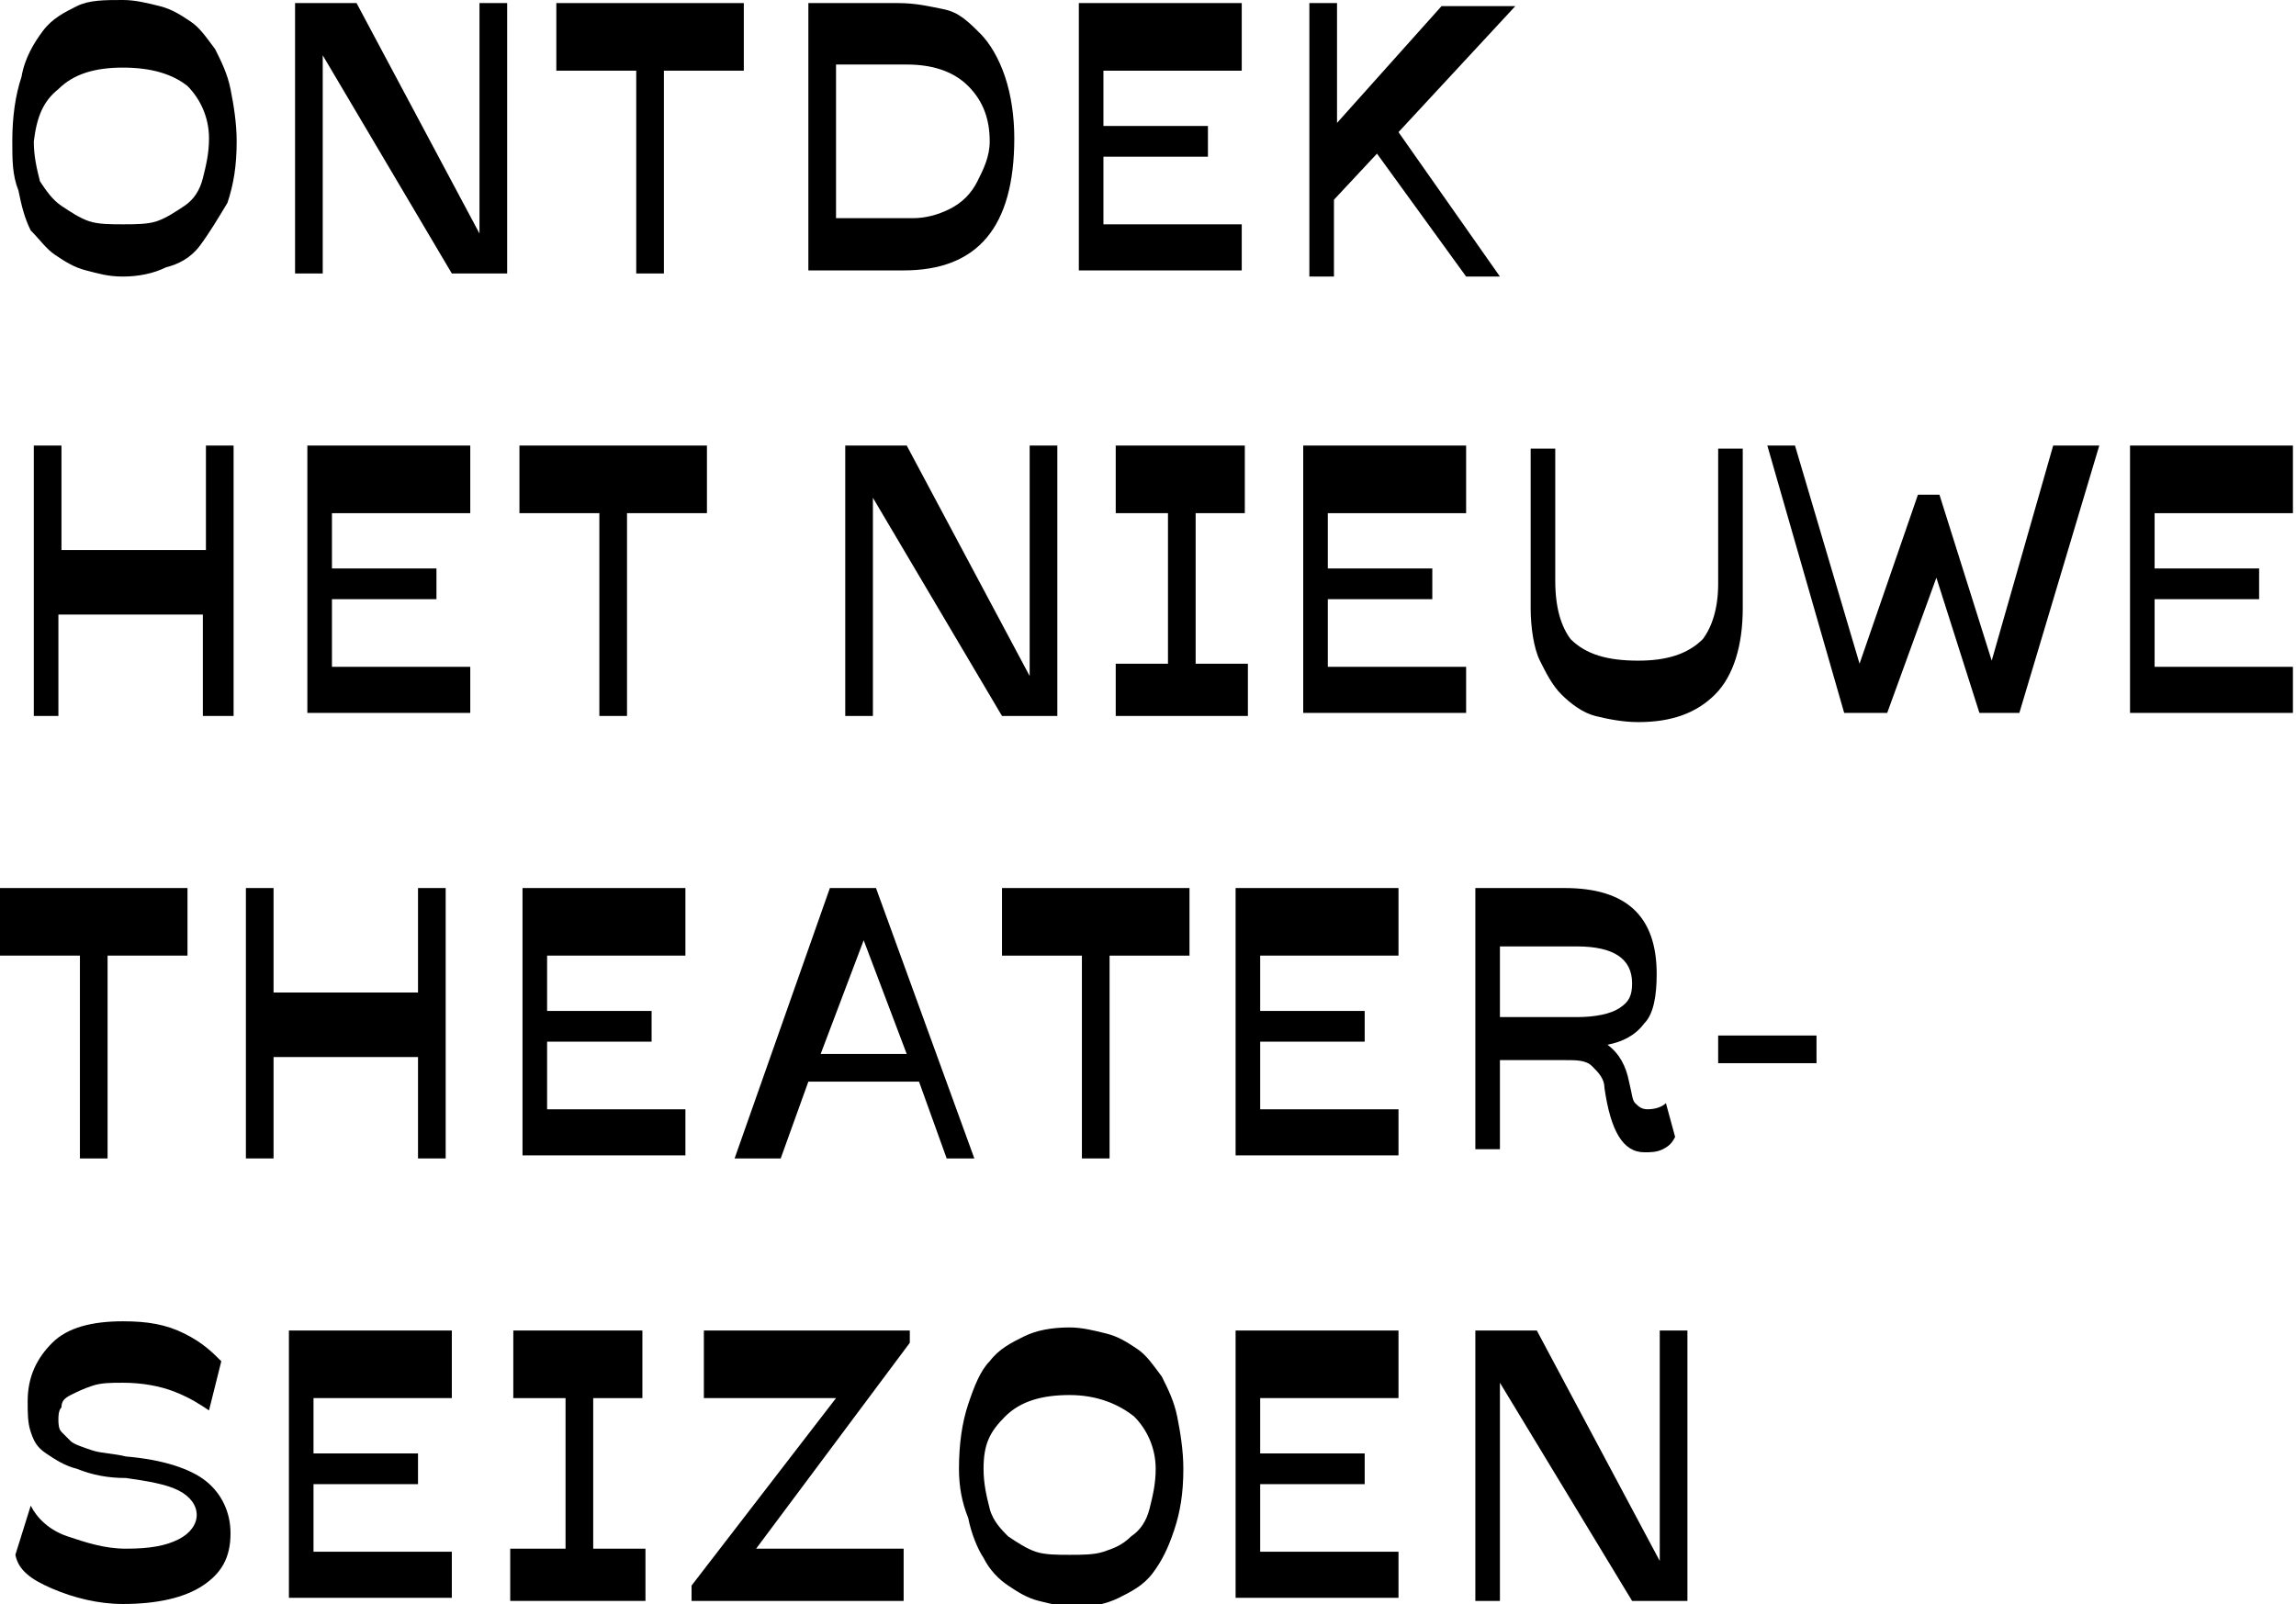 <?xml version="1.0" encoding="utf-8"?>
<!-- Generator: Adobe Illustrator 24.3.0, SVG Export Plug-In . SVG Version: 6.00 Build 0)  -->
<svg version="1.1" id="Laag_1" xmlns="http://www.w3.org/2000/svg" xmlns:xlink="http://www.w3.org/1999/xlink" x="0px" y="0px"
	 width="74.7px" height="52.2px" viewBox="0 0 74.7 52.2" style="enable-background:new 0 0 74.7 52.2;" xml:space="preserve">
<g>
	<path d="M0.4,4.6c0-0.8,0.1-1.5,0.3-2.1C0.8,1.9,1.1,1.4,1.4,1c0.3-0.4,0.7-0.6,1.1-0.8S3.4,0,4,0c0.4,0,0.8,0.1,1.2,0.2
		s0.7,0.3,1,0.5c0.3,0.2,0.5,0.5,0.8,0.9c0.2,0.4,0.4,0.8,0.5,1.3c0.1,0.5,0.2,1.1,0.2,1.7c0,0.8-0.1,1.4-0.3,2
		C7.1,7.1,6.8,7.6,6.5,8S5.8,8.6,5.4,8.7C5,8.9,4.5,9,4,9C3.5,9,3.2,8.9,2.8,8.8s-0.7-0.3-1-0.5C1.5,8.1,1.3,7.8,1,7.5
		C0.8,7.1,0.7,6.7,0.6,6.2C0.4,5.7,0.4,5.2,0.4,4.6z M1.1,4.6C1.1,4.6,1.1,4.6,1.1,4.6c0,0.5,0.1,0.9,0.2,1.3C1.5,6.2,1.7,6.5,2,6.7
		c0.3,0.2,0.6,0.4,0.9,0.5C3.2,7.3,3.6,7.3,4,7.3c0.4,0,0.8,0,1.1-0.1C5.4,7.1,5.7,6.9,6,6.7c0.3-0.2,0.5-0.5,0.6-0.9
		c0.1-0.4,0.2-0.8,0.2-1.3c0,0,0,0,0,0c0-0.7-0.3-1.3-0.7-1.7C5.6,2.4,4.9,2.2,4,2.2c-0.9,0-1.6,0.2-2.1,0.7
		C1.4,3.3,1.2,3.8,1.1,4.6z"/>
	<path d="M9.6,8.9V0.1h2l4,7.5V0.1h0.9v8.8h-1.8l-4.2-7.1v7.1H9.6z"/>
	<path d="M18.1,2.3V0.1h6.1v2.2h-2.6v6.6h-0.9V2.3H18.1z"/>
	<path d="M26.3,8.9V0.1h2.9c0.6,0,1,0.1,1.5,0.2s0.8,0.4,1.2,0.8c0.3,0.3,0.6,0.8,0.8,1.4c0.2,0.6,0.3,1.3,0.3,2
		c0,2.9-1.2,4.3-3.6,4.3H26.3z M27.2,7.1h2.5c0.4,0,0.8-0.1,1.2-0.3s0.7-0.5,0.9-0.9c0.2-0.4,0.4-0.8,0.4-1.3c0-0.7-0.2-1.3-0.7-1.8
		c-0.5-0.5-1.2-0.7-2-0.7h-2.3V7.1z"/>
	<path d="M35.1,8.9V0.1h5.3v2.2h-4.5v1.8h3.4v1h-3.4v2.2h4.5v1.5H35.1z"/>
	<path d="M42.6,8.9V0.1h0.9V4l3.4-3.8h2.4l-3.8,4.1l3.3,4.7h-1.1l-2.9-4l-1.4,1.5v2.5H42.6z"/>
	<path d="M1.1,23.3v-8.8h0.9v3.4h4.7v-3.4h0.9v8.8H6.6V20H1.9v3.3H1.1z"/>
	<path d="M10,23.3v-8.8h5.3v2.2h-4.5v1.8h3.4v1h-3.4v2.2h4.5v1.5H10z"/>
	<path d="M16.9,16.7v-2.2H23v2.2h-2.6v6.6h-0.9v-6.6H16.9z"/>
	<path d="M27.5,23.3v-8.8h2l4,7.5v-7.5h0.9v8.8h-1.8l-4.2-7.1v7.1H27.5z"/>
	<path d="M36.3,23.3v-1.7H38v-4.9h-1.7v-2.2h4.2v2.2h-1.6v4.9h1.7v1.7H36.3z"/>
	<path d="M42.4,23.3v-8.8h5.3v2.2h-4.5v1.8h3.4v1h-3.4v2.2h4.5v1.5H42.4z"/>
	<path d="M49.8,19.8v-5.2h0.8v4.3c0,0.9,0.2,1.5,0.5,1.9c0.5,0.5,1.2,0.7,2.2,0.7c0.9,0,1.6-0.2,2.1-0.7c0.3-0.4,0.5-1,0.5-1.8v-4.4
		h0.8v5.2c0,1.2-0.3,2.2-0.9,2.8c-0.6,0.6-1.4,0.9-2.5,0.9c-0.5,0-1-0.1-1.4-0.2s-0.8-0.4-1.1-0.7c-0.3-0.3-0.5-0.7-0.7-1.1
		S49.8,20.4,49.8,19.8z"/>
	<path d="M57.5,14.5h0.9l2.1,7.1l1.9-5.5l0.7,0l1.7,5.4l2-7h1.5l-2.6,8.7h-1.3L63,18.8l-1.6,4.4h-1.4L57.5,14.5z"/>
	<path d="M69.3,23.3v-8.8h5.3v2.2h-4.5v1.8h3.4v1h-3.4v2.2h4.5v1.5H69.3z"/>
	<path d="M0,31.1v-2.2h6.1v2.2H3.5v6.6H2.6v-6.6H0z"/>
	<path d="M8,37.7v-8.8h0.9v3.4h4.7v-3.4h0.9v8.8h-0.9v-3.3H8.9v3.3H8z"/>
	<path d="M17,37.7v-8.8h5.3v2.2h-4.5v1.8h3.4v1h-3.4v2.2h4.5v1.5H17z"/>
	<path d="M23.9,37.7l3.1-8.8h1.5l3.2,8.8h-0.9l-0.9-2.5h-3.6l-0.9,2.5H23.9z M26.7,34.3h2.8l-1.4-3.7L26.7,34.3z"/>
	<path d="M32.6,31.1v-2.2h6.1v2.2h-2.6v6.6h-0.9v-6.6H32.6z"/>
	<path d="M40.2,37.7v-8.8h5.3v2.2h-4.5v1.8h3.4v1h-3.4v2.2h4.5v1.5H40.2z"/>
	<path d="M48,37.7v-8.8h2.9c2,0,3,0.9,3,2.8c0,0.7-0.1,1.3-0.4,1.6c-0.3,0.4-0.7,0.6-1.2,0.7c0.4,0.3,0.6,0.7,0.7,1.2
		c0.1,0.4,0.1,0.6,0.2,0.7c0.1,0.1,0.2,0.2,0.4,0.2c0.3,0,0.5-0.1,0.6-0.2l0.3,1.1c-0.1,0.2-0.2,0.3-0.4,0.4s-0.4,0.1-0.6,0.1
		c-0.7,0-1.1-0.7-1.3-2.1c0-0.3-0.2-0.5-0.4-0.7c-0.2-0.2-0.5-0.2-0.9-0.2h-2.1v2.9H48z M48.8,33.1h2.5c0.6,0,1.1-0.1,1.4-0.3
		c0.3-0.2,0.4-0.4,0.4-0.8c0-0.8-0.6-1.2-1.8-1.2h-2.5V33.1z"/>
	<path d="M55.9,34.6v-0.9h3.2v0.9H55.9z"/>
	<path d="M0.5,50.6L1,49c0.2,0.4,0.6,0.8,1.2,1s1.2,0.4,1.9,0.4c0.8,0,1.3-0.1,1.7-0.3c0.4-0.2,0.6-0.5,0.6-0.8
		c0-0.3-0.2-0.6-0.6-0.8c-0.4-0.2-1-0.3-1.7-0.4c-0.6,0-1.1-0.1-1.6-0.3c-0.4-0.1-0.7-0.3-1-0.5S1.1,46.9,1,46.6s-0.1-0.6-0.1-1
		c0-0.8,0.3-1.4,0.8-1.9S3,43,4,43c0.8,0,1.4,0.1,2,0.4s0.9,0.6,1.2,0.9l-0.4,1.6c-0.3-0.2-0.6-0.4-1.1-0.6C5.2,45.1,4.6,45,4,45
		c-0.4,0-0.7,0-1,0.1c-0.3,0.1-0.5,0.2-0.7,0.3c-0.2,0.1-0.3,0.2-0.3,0.4c-0.1,0.1-0.1,0.3-0.1,0.4c0,0.1,0,0.3,0.1,0.4
		s0.2,0.2,0.3,0.3C2.4,47,2.7,47.1,3,47.2c0.3,0.1,0.7,0.1,1.1,0.2c1.2,0.1,2.1,0.4,2.6,0.8c0.5,0.4,0.8,1,0.8,1.7c0,0,0,0,0,0
		c0,0.8-0.3,1.3-0.9,1.7C6,52,5.1,52.2,4,52.2c-0.8,0-1.6-0.2-2.3-0.5S0.6,51.1,0.5,50.6z"/>
	<path d="M9.4,52.1v-8.8h5.3v2.2h-4.5v1.8h3.4v1h-3.4v2.2h4.5v1.5H9.4z"/>
	<path d="M16.6,52.1v-1.7h1.8v-4.9h-1.7v-2.2h4.2v2.2h-1.6v4.9h1.7v1.7H16.6z"/>
	<path d="M22.5,52.1v-0.5l4.7-6.1h-4.3v-2.2h6.7v0.4l-5,6.7h4.8v1.7H22.5z"/>
	<path d="M31.2,47.8c0-0.8,0.1-1.5,0.3-2.1c0.2-0.6,0.4-1.1,0.7-1.4c0.3-0.4,0.7-0.6,1.1-0.8s0.9-0.3,1.5-0.3c0.4,0,0.8,0.1,1.2,0.2
		s0.7,0.3,1,0.5c0.3,0.2,0.5,0.5,0.8,0.9c0.2,0.4,0.4,0.8,0.5,1.3c0.1,0.5,0.2,1.1,0.2,1.7c0,0.8-0.1,1.4-0.3,2
		c-0.2,0.6-0.4,1-0.7,1.4c-0.3,0.4-0.7,0.6-1.1,0.8c-0.4,0.2-0.9,0.3-1.4,0.3c-0.4,0-0.8-0.1-1.2-0.2c-0.4-0.1-0.7-0.3-1-0.5
		c-0.3-0.2-0.6-0.5-0.8-0.9c-0.2-0.3-0.4-0.8-0.5-1.3C31.3,48.9,31.2,48.4,31.2,47.8z M32,47.8C32,47.8,32,47.8,32,47.8
		c0,0.5,0.1,0.9,0.2,1.3c0.1,0.4,0.4,0.7,0.6,0.9c0.3,0.2,0.6,0.4,0.9,0.5c0.3,0.1,0.7,0.1,1.1,0.1c0.4,0,0.8,0,1.1-0.1
		c0.3-0.1,0.6-0.2,0.9-0.5c0.3-0.2,0.5-0.5,0.6-0.9c0.1-0.4,0.2-0.8,0.2-1.3c0,0,0,0,0,0c0-0.7-0.3-1.3-0.7-1.7
		c-0.5-0.4-1.2-0.7-2.1-0.7c-0.9,0-1.6,0.2-2.1,0.7S32,47,32,47.8z"/>
	<path d="M40.2,52.1v-8.8h5.3v2.2h-4.5v1.8h3.4v1h-3.4v2.2h4.5v1.5H40.2z"/>
	<path d="M48,52.1v-8.8h2l4,7.5v-7.5h0.9v8.8h-1.8L48.8,45v7.1H48z"/>
</g>
</svg>
